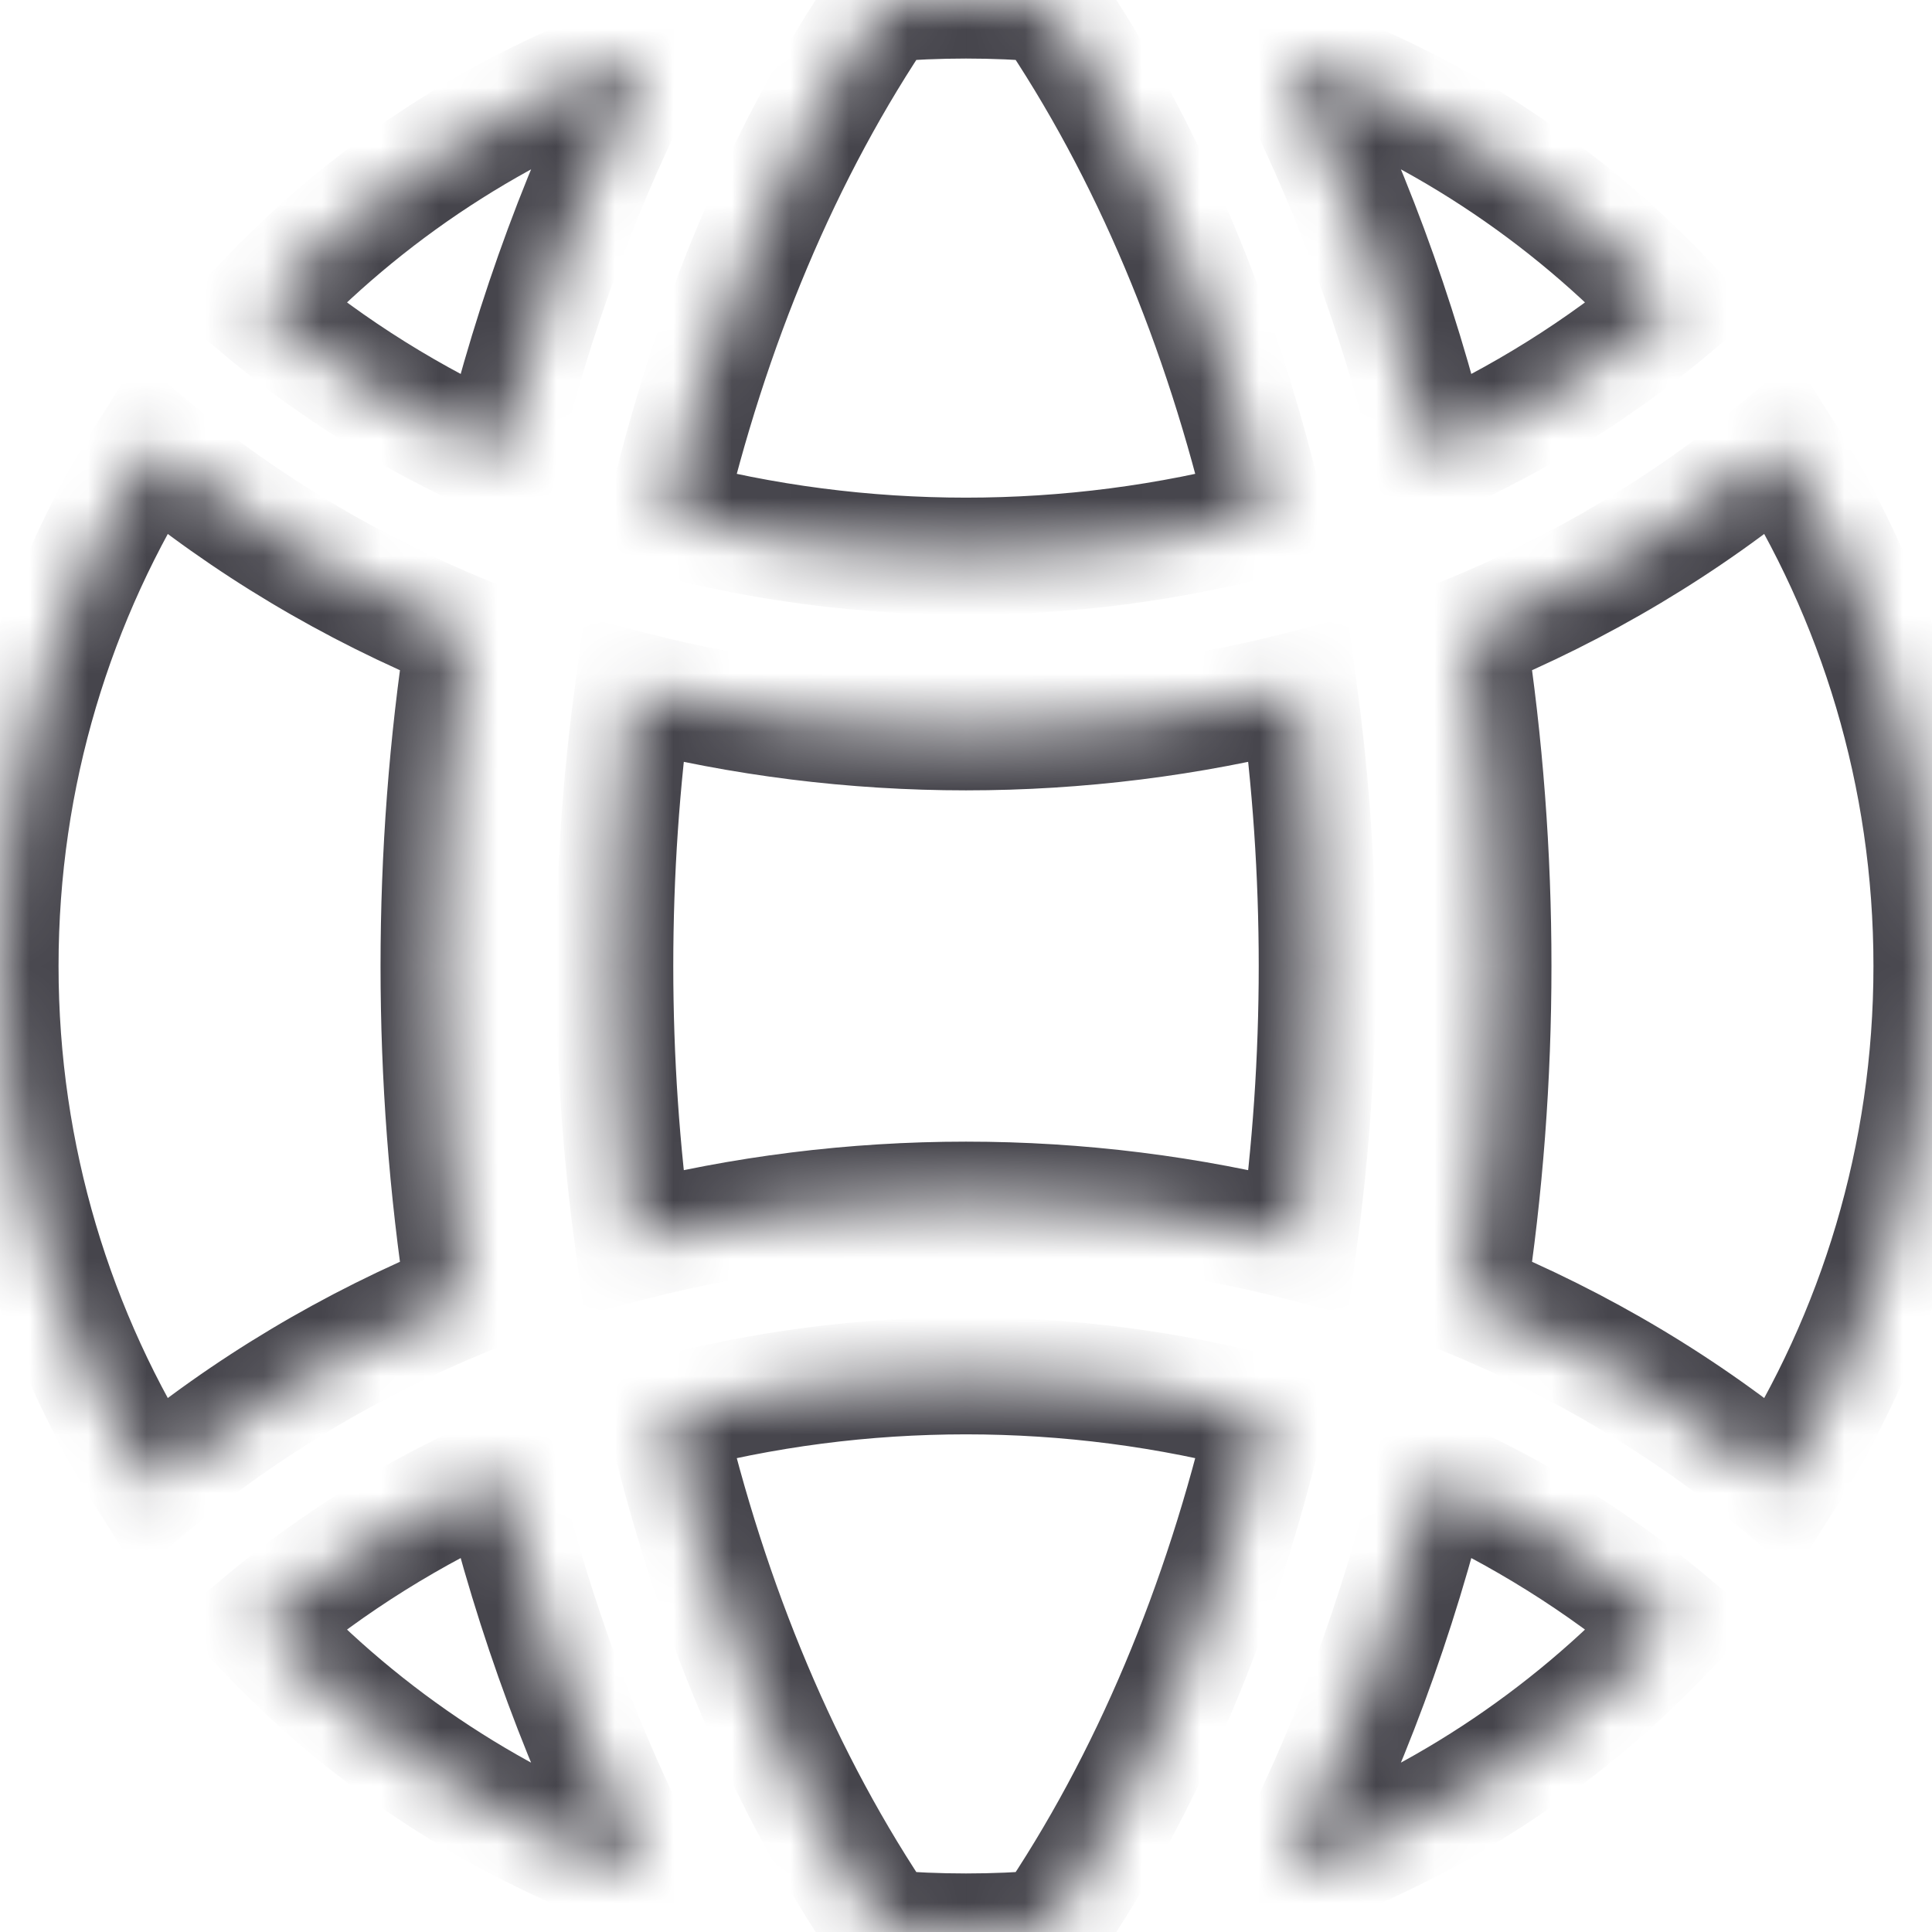 <svg width="33" height="33" viewBox="0 0 33 33" fill="none" xmlns="http://www.w3.org/2000/svg">
<mask id="path-1-inside-1" fill="white">
<path fill-rule="evenodd" clip-rule="evenodd" d="M7.929 22.168C7.642 20.298 7.5 18.396 7.5 16.5C7.5 14.604 7.642 12.702 7.929 10.832C6.009 10.044 4.201 8.975 2.586 7.627C0.949 10.19 0 13.234 0 16.5C0 19.766 0.949 22.811 2.586 25.373C4.201 24.025 6.009 22.956 7.929 22.168ZM8.525 25.177C7.053 25.838 5.669 26.694 4.426 27.745C6.242 29.695 8.525 31.204 11.096 32.095C9.974 29.951 9.119 27.613 8.525 25.177ZM11.368 24.169C14.704 23.277 18.296 23.277 21.632 24.169C20.875 27.405 19.628 30.416 17.909 32.941C17.444 32.98 16.974 33 16.5 33C16.026 33 15.556 32.98 15.091 32.941C13.371 30.416 12.125 27.405 11.368 24.169ZM22.179 21.211C18.476 20.263 14.524 20.263 10.821 21.211C10.608 19.663 10.5 18.084 10.5 16.5C10.5 14.916 10.608 13.337 10.821 11.789C14.524 12.737 18.476 12.737 22.179 11.789C22.392 13.337 22.5 14.916 22.5 16.5C22.5 18.084 22.392 19.663 22.179 21.211ZM24.475 25.177C23.881 27.613 23.026 29.951 21.904 32.095C24.475 31.204 26.758 29.695 28.574 27.745C27.331 26.694 25.947 25.838 24.475 25.177ZM30.414 25.373C28.799 24.025 26.991 22.956 25.071 22.168C25.358 20.298 25.5 18.396 25.5 16.5C25.5 14.604 25.358 12.702 25.071 10.832C26.991 10.044 28.799 8.975 30.414 7.627C32.051 10.19 33 13.234 33 16.5C33 19.766 32.051 22.811 30.414 25.373ZM15.091 0.059C13.371 2.584 12.125 5.595 11.368 8.831C14.704 9.723 18.296 9.723 21.632 8.831C20.875 5.595 19.628 2.584 17.909 0.059C17.444 0.02 16.974 0 16.5 0C16.026 0 15.556 0.02 15.091 0.059ZM24.475 7.823C25.947 7.162 27.331 6.306 28.574 5.255C26.758 3.305 24.475 1.796 21.904 0.905C23.026 3.049 23.881 5.387 24.475 7.823ZM4.426 5.255C5.669 6.306 7.053 7.162 8.525 7.823C9.119 5.387 9.974 3.049 11.096 0.905C8.525 1.796 6.242 3.305 4.426 5.255Z"/>
</mask>
<path d="M7.929 22.168L8.309 23.093L9.037 22.794L8.918 22.016L7.929 22.168ZM7.929 10.832L8.918 10.984L9.037 10.206L8.309 9.907L7.929 10.832ZM2.586 7.627L3.227 6.86L2.355 6.132L1.744 7.089L2.586 7.627ZM2.586 25.373L1.744 25.911L2.355 26.868L3.227 26.14L2.586 25.373ZM4.426 27.745L3.78 26.982L2.979 27.66L3.694 28.427L4.426 27.745ZM8.525 25.177L9.496 24.94L9.211 23.772L8.115 24.265L8.525 25.177ZM11.096 32.095L10.769 33.04L13.151 33.865L11.982 31.631L11.096 32.095ZM11.368 24.169L11.11 23.203L10.174 23.453L10.394 24.396L11.368 24.169ZM21.632 24.169L22.606 24.396L22.826 23.453L21.89 23.203L21.632 24.169ZM17.909 32.941L17.993 33.937L18.467 33.897L18.735 33.504L17.909 32.941ZM15.091 32.941L14.265 33.504L14.533 33.897L15.007 33.937L15.091 32.941ZM22.179 21.211L21.931 22.179L23.017 22.457L23.17 21.347L22.179 21.211ZM10.821 21.211L9.83 21.347L9.983 22.457L11.069 22.179L10.821 21.211ZM10.821 11.789L11.069 10.821L9.983 10.543L9.83 11.653L10.821 11.789ZM22.179 11.789L23.17 11.653L23.017 10.543L21.931 10.821L22.179 11.789ZM24.475 25.177L24.885 24.265L23.789 23.772L23.504 24.94L24.475 25.177ZM21.904 32.095L21.018 31.631L19.849 33.865L22.231 33.04L21.904 32.095ZM28.574 27.745L29.306 28.427L30.021 27.66L29.22 26.982L28.574 27.745ZM30.414 25.373L29.773 26.14L30.645 26.868L31.256 25.911L30.414 25.373ZM25.071 22.168L24.082 22.016L23.963 22.794L24.691 23.093L25.071 22.168ZM25.071 10.832L24.691 9.907L23.963 10.206L24.082 10.984L25.071 10.832ZM30.414 7.627L31.256 7.089L30.645 6.132L29.773 6.86L30.414 7.627ZM11.368 8.831L10.394 8.604L10.174 9.547L11.11 9.798L11.368 8.831ZM15.091 0.059L15.007 -0.937L14.533 -0.897L14.265 -0.504L15.091 0.059ZM21.632 8.831L21.89 9.798L22.826 9.547L22.606 8.604L21.632 8.831ZM17.909 0.059L18.735 -0.504L18.467 -0.897L17.993 -0.937L17.909 0.059ZM28.574 5.255L29.22 6.018L30.021 5.34L29.306 4.573L28.574 5.255ZM24.475 7.823L23.504 8.06L23.789 9.228L24.885 8.735L24.475 7.823ZM21.904 0.905L22.231 -0.04L19.849 -0.865L21.018 1.369L21.904 0.905ZM8.525 7.823L8.115 8.735L9.211 9.228L9.496 8.06L8.525 7.823ZM4.426 5.255L3.694 4.573L2.979 5.34L3.78 6.018L4.426 5.255ZM11.096 0.905L11.982 1.369L13.151 -0.865L10.769 -0.04L11.096 0.905ZM6.5 16.5C6.5 18.445 6.646 20.399 6.941 22.319L8.918 22.016C8.639 20.198 8.5 18.346 8.5 16.5H6.5ZM6.941 10.681C6.646 12.601 6.5 14.555 6.5 16.5H8.5C8.5 14.654 8.639 12.802 8.918 10.984L6.941 10.681ZM1.945 8.395C3.643 9.812 5.539 10.932 7.549 11.757L8.309 9.907C6.478 9.155 4.759 8.139 3.227 6.86L1.945 8.395ZM1 16.5C1 13.43 1.891 10.572 3.429 8.166L1.744 7.089C0.007 9.807 -1 13.037 -1 16.5H1ZM3.429 24.834C1.891 22.428 1 19.57 1 16.5H-1C-1 19.962 0.007 23.193 1.744 25.911L3.429 24.834ZM7.549 21.243C5.539 22.068 3.643 23.188 1.945 24.605L3.227 26.14C4.759 24.861 6.478 23.845 8.309 23.093L7.549 21.243ZM5.071 28.509C6.239 27.521 7.543 26.714 8.934 26.089L8.115 24.265C6.562 24.962 5.098 25.867 3.78 26.982L5.071 28.509ZM11.424 31.15C9.009 30.313 6.864 28.896 5.157 27.064L3.694 28.427C5.619 30.494 8.04 32.094 10.769 33.04L11.424 31.15ZM7.553 25.414C8.165 27.921 9.047 30.335 10.21 32.558L11.982 31.631C10.902 29.566 10.073 27.305 9.496 24.94L7.553 25.414ZM11.626 25.135C14.793 24.288 18.206 24.288 21.374 25.135L21.89 23.203C18.384 22.266 14.616 22.266 11.11 23.203L11.626 25.135ZM18.735 33.504C20.535 30.861 21.826 27.732 22.606 24.396L20.658 23.941C19.925 27.077 18.722 29.97 17.082 32.378L18.735 33.504ZM16.5 34C17.003 34 17.5 33.979 17.993 33.937L17.824 31.944C17.388 31.981 16.946 32 16.5 32V34ZM15.007 33.937C15.5 33.979 15.997 34 16.5 34V32C16.054 32 15.612 31.981 15.176 31.944L15.007 33.937ZM10.394 24.396C11.174 27.732 12.465 30.861 14.265 33.504L15.918 32.378C14.278 29.97 13.075 27.077 12.342 23.941L10.394 24.396ZM22.427 20.242C18.561 19.253 14.439 19.253 10.573 20.242L11.069 22.179C14.609 21.273 18.391 21.273 21.931 22.179L22.427 20.242ZM9.5 16.5C9.5 18.129 9.611 19.754 9.83 21.347L11.812 21.074C11.604 19.573 11.5 18.039 11.5 16.5H9.5ZM9.83 11.653C9.611 13.246 9.5 14.871 9.5 16.5H11.5C11.5 14.961 11.604 13.428 11.812 11.926L9.83 11.653ZM21.931 10.821C18.391 11.726 14.609 11.726 11.069 10.821L10.573 12.758C14.439 13.747 18.561 13.747 22.427 12.758L21.931 10.821ZM23.5 16.5C23.5 14.871 23.389 13.246 23.17 11.653L21.188 11.926C21.395 13.428 21.5 14.961 21.5 16.5H23.5ZM23.17 21.347C23.389 19.754 23.5 18.129 23.5 16.5H21.5C21.5 18.039 21.395 19.573 21.188 21.074L23.17 21.347ZM23.504 24.94C22.927 27.305 22.098 29.566 21.018 31.631L22.79 32.558C23.953 30.335 24.835 27.921 25.447 25.414L23.504 24.94ZM22.231 33.04C24.96 32.094 27.381 30.494 29.306 28.427L27.843 27.064C26.136 28.896 23.991 30.313 21.576 31.15L22.231 33.04ZM24.066 26.089C25.457 26.714 26.761 27.521 27.929 28.509L29.22 26.982C27.902 25.867 26.438 24.962 24.885 24.265L24.066 26.089ZM31.055 24.605C29.357 23.188 27.461 22.068 25.451 21.243L24.691 23.093C26.522 23.845 28.241 24.861 29.773 26.14L31.055 24.605ZM24.5 16.5C24.5 18.346 24.361 20.198 24.082 22.016L26.059 22.319C26.354 20.399 26.5 18.445 26.5 16.5H24.5ZM24.082 10.984C24.361 12.802 24.5 14.654 24.5 16.5H26.5C26.5 14.555 26.354 12.601 26.059 10.681L24.082 10.984ZM29.773 6.86C28.241 8.139 26.522 9.155 24.691 9.907L25.451 11.757C27.461 10.932 29.357 9.812 31.055 8.395L29.773 6.86ZM34 16.5C34 13.037 32.993 9.807 31.256 7.089L29.571 8.166C31.109 10.572 32 13.43 32 16.5H34ZM31.256 25.911C32.993 23.193 34 19.962 34 16.5H32C32 19.57 31.109 22.428 29.571 24.834L31.256 25.911ZM12.342 9.059C13.075 5.923 14.278 3.03 15.918 0.622L14.265 -0.504C12.465 2.139 11.174 5.268 10.394 8.604L12.342 9.059ZM21.374 7.865C18.206 8.712 14.793 8.712 11.626 7.865L11.11 9.798C14.616 10.734 18.384 10.734 21.89 9.798L21.374 7.865ZM17.082 0.622C18.722 3.03 19.925 5.923 20.658 9.059L22.606 8.604C21.826 5.268 20.535 2.139 18.735 -0.504L17.082 0.622ZM16.5 1C16.946 1 17.388 1.019 17.824 1.056L17.993 -0.937C17.5 -0.979 17.003 -1 16.5 -1V1ZM15.176 1.056C15.612 1.019 16.054 1 16.5 1V-1C15.997 -1 15.5 -0.979 15.007 -0.937L15.176 1.056ZM27.929 4.491C26.761 5.479 25.457 6.286 24.066 6.911L24.885 8.735C26.438 8.038 27.902 7.133 29.22 6.018L27.929 4.491ZM21.576 1.85C23.991 2.687 26.136 4.104 27.843 5.936L29.306 4.573C27.381 2.506 24.96 0.906 22.231 -0.04L21.576 1.85ZM25.447 7.586C24.835 5.08 23.953 2.665 22.79 0.442L21.018 1.369C22.098 3.434 22.927 5.695 23.504 8.06L25.447 7.586ZM8.934 6.911C7.543 6.286 6.239 5.479 5.071 4.491L3.78 6.018C5.098 7.133 6.562 8.038 8.115 8.735L8.934 6.911ZM10.21 0.442C9.047 2.665 8.165 5.08 7.553 7.586L9.496 8.06C10.073 5.695 10.902 3.434 11.982 1.369L10.21 0.442ZM5.157 5.936C6.864 4.104 9.009 2.687 11.424 1.85L10.769 -0.04C8.04 0.906 5.619 2.506 3.694 4.573L5.157 5.936Z" fill="#46454C" mask="url(#path-1-inside-1)"/>
</svg>
